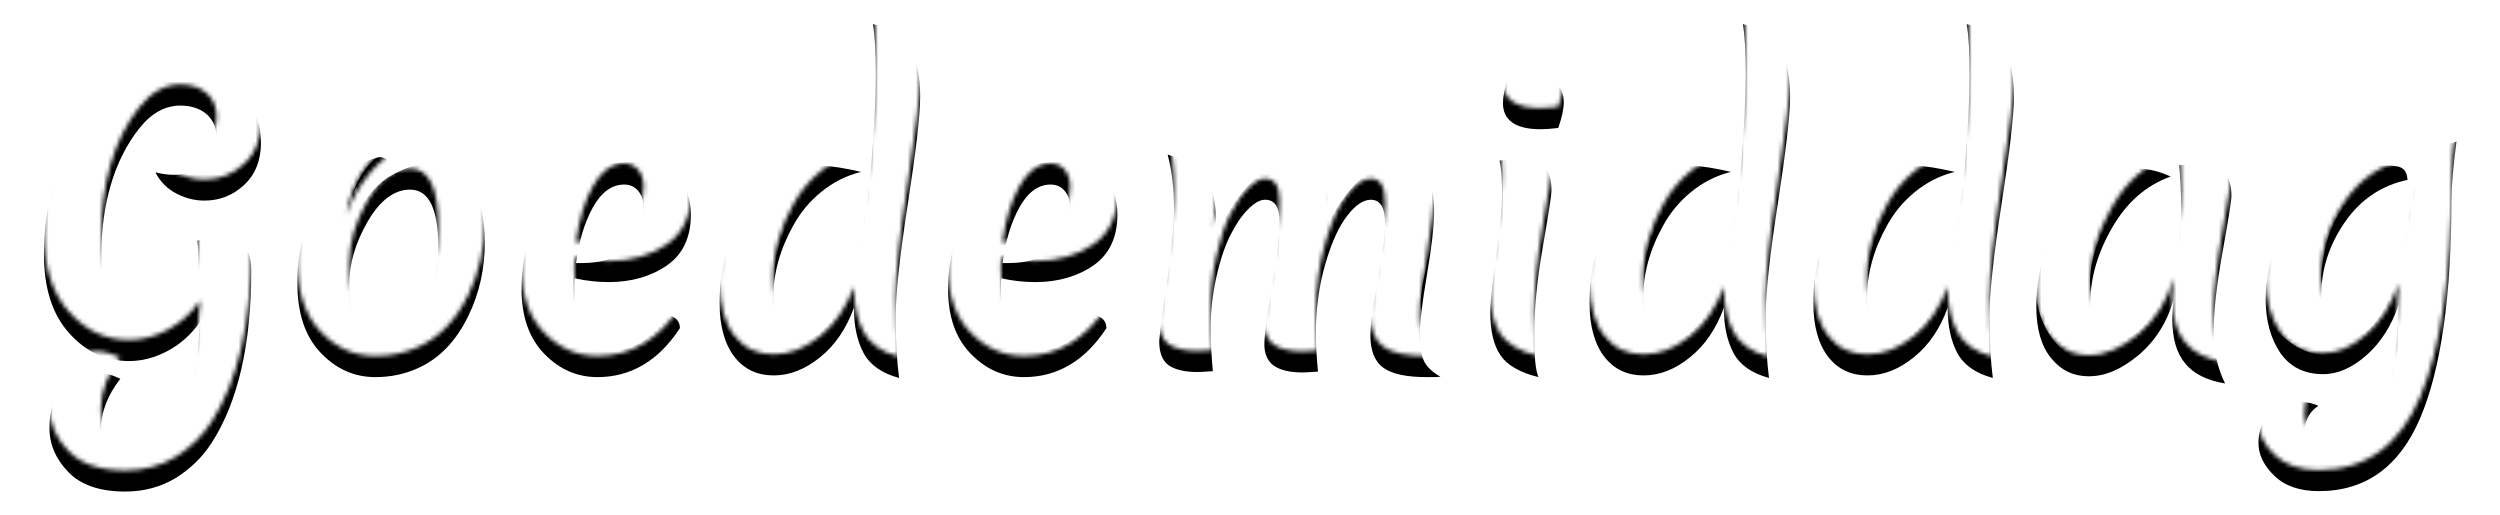 <?xml version="1.0" encoding="utf-8"?>
<!-- Generator: Adobe Illustrator 23.0.1, SVG Export Plug-In . SVG Version: 6.00 Build 0)  -->
<svg version="1.1" id="Layer_1" xmlns="http://www.w3.org/2000/svg" xmlns:xlink="http://www.w3.org/1999/xlink" x="0px" y="0px"
	 viewBox="0 0 592 122" style="enable-background:new 0 0 592 122;" xml:space="preserve">
<style type="text/css">
	.st0{filter:url(#pw-goedemiddag-static-b);}
	.st1{fill-rule:evenodd;clip-rule:evenodd;}
	.st2{filter:url(#Adobe_OpacityMaskFilter);}
	.st3{fill-rule:evenodd;clip-rule:evenodd;fill:#FFFFFF;}
	.st4{mask:url(#pw-goedemiddag-static-c_1_);fill:none;stroke:#FFFFFF;stroke-width:16;stroke-linejoin:round;}
	.st5{filter:url(#pw-goedemiddag-static-e);}
	.st6{filter:url(#Adobe_OpacityMaskFilter_1_);}
	.st7{mask:url(#pw-goedemiddag-static-f_1_);fill:none;stroke:#FFFFFF;stroke-width:12;}
	.st8{filter:url(#pw-goedemiddag-static-h);}
	.st9{filter:url(#Adobe_OpacityMaskFilter_2_);}
	.st10{mask:url(#pw-goedemiddag-static-i_1_);fill:none;stroke:#FFFFFF;stroke-width:14;}
	.st11{filter:url(#pw-goedemiddag-static-k);}
	.st12{filter:url(#Adobe_OpacityMaskFilter_3_);}
	.st13{mask:url(#pw-goedemiddag-static-l_1_);fill:none;stroke:#FFFFFF;stroke-width:14;}
	.st14{filter:url(#pw-goedemiddag-static-n);}
	.st15{filter:url(#Adobe_OpacityMaskFilter_4_);}
	.st16{mask:url(#pw-goedemiddag-static-o_1_);fill:none;stroke:#FFFFFF;stroke-width:14;}
	.st17{filter:url(#pw-goedemiddag-static-q);}
	.st18{filter:url(#Adobe_OpacityMaskFilter_5_);}
	.st19{mask:url(#pw-goedemiddag-static-r_1_);fill:none;stroke:#FFFFFF;stroke-width:14;}
	.st20{filter:url(#pw-goedemiddag-static-t);}
	.st21{filter:url(#Adobe_OpacityMaskFilter_6_);}
	.st22{mask:url(#pw-goedemiddag-static-u_1_);fill:none;stroke:#FFFFFF;stroke-width:17;}
	.st23{filter:url(#pw-goedemiddag-static-w);}
	.st24{filter:url(#Adobe_OpacityMaskFilter_7_);}
	.st25{mask:url(#pw-goedemiddag-static-x_1_);fill:none;stroke:#FFFFFF;stroke-width:14;}
	.st26{filter:url(#pw-goedemiddag-static-z);}
	.st27{filter:url(#Adobe_OpacityMaskFilter_8_);}
	.st28{mask:url(#pw-goedemiddag-static-A_1_);fill:none;stroke:#FFFFFF;stroke-width:14;}
	.st29{filter:url(#pw-goedemiddag-static-C);}
	.st30{filter:url(#Adobe_OpacityMaskFilter_9_);}
	.st31{mask:url(#pw-goedemiddag-static-D_1_);fill:none;stroke:#FFFFFF;stroke-width:13;}
	.st32{filter:url(#pw-goedemiddag-static-F);}
	.st33{filter:url(#Adobe_OpacityMaskFilter_10_);}
	.st34{mask:url(#pw-goedemiddag-static-G_1_);fill:none;stroke:#FFFFFF;stroke-width:15;}
</style>
<filter  filterUnits="objectBoundingBox" height="141.7%" id="pw-goedemiddag-static-z" width="173.7%" x="-36.9%" y="-14.9%">
	<feOffset  dy="5" in="SourceAlpha" result="shadowOffsetOuter1"></feOffset>
	<feGaussianBlur  in="shadowOffsetOuter1" result="shadowBlurOuter1" stdDeviation="5"></feGaussianBlur>
	<feColorMatrix  in="shadowBlurOuter1" values="0 0 0 0 0   0 0 0 0 0   0 0 0 0 0  0 0 0 0.5 0"></feColorMatrix>
</filter>
<filter  filterUnits="objectBoundingBox" height="141.7%" id="pw-goedemiddag-static-w" width="173.7%" x="-36.9%" y="-14.9%">
	<feOffset  dy="5" in="SourceAlpha" result="shadowOffsetOuter1"></feOffset>
	<feGaussianBlur  in="shadowOffsetOuter1" result="shadowBlurOuter1" stdDeviation="5"></feGaussianBlur>
	<feColorMatrix  in="shadowBlurOuter1" values="0 0 0 0 0   0 0 0 0 0   0 0 0 0 0  0 0 0 0.5 0"></feColorMatrix>
</filter>
<filter  filterUnits="objectBoundingBox" height="149.1%" id="pw-goedemiddag-static-t" width="301.6%" x="-100.8%" y="-17.5%">
	<feOffset  dy="5" in="SourceAlpha" result="shadowOffsetOuter1"></feOffset>
	<feGaussianBlur  in="shadowOffsetOuter1" result="shadowBlurOuter1" stdDeviation="5"></feGaussianBlur>
	<feColorMatrix  in="shadowBlurOuter1" values="0 0 0 0 0   0 0 0 0 0   0 0 0 0 0  0 0 0 0.5 0"></feColorMatrix>
</filter>
<filter  filterUnits="objectBoundingBox" height="166.4%" id="pw-goedemiddag-static-q" width="152.5%" x="-26.3%" y="-23.7%">
	<feOffset  dy="5" in="SourceAlpha" result="shadowOffsetOuter1"></feOffset>
	<feGaussianBlur  in="shadowOffsetOuter1" result="shadowBlurOuter1" stdDeviation="5"></feGaussianBlur>
	<feColorMatrix  in="shadowBlurOuter1" values="0 0 0 0 0   0 0 0 0 0   0 0 0 0 0  0 0 0 0.5 0"></feColorMatrix>
</filter>
<filter  filterUnits="objectBoundingBox" height="168.7%" id="pw-goedemiddag-static-n" width="187.1%" x="-43.6%" y="-24.6%">
	<feOffset  dy="5" in="SourceAlpha" result="shadowOffsetOuter1"></feOffset>
	<feGaussianBlur  in="shadowOffsetOuter1" result="shadowBlurOuter1" stdDeviation="5"></feGaussianBlur>
	<feColorMatrix  in="shadowBlurOuter1" values="0 0 0 0 0   0 0 0 0 0   0 0 0 0 0  0 0 0 0.5 0"></feColorMatrix>
</filter>
<filter  filterUnits="objectBoundingBox" height="141.7%" id="pw-goedemiddag-static-k" width="173.7%" x="-36.9%" y="-14.9%">
	<feOffset  dy="5" in="SourceAlpha" result="shadowOffsetOuter1"></feOffset>
	<feGaussianBlur  in="shadowOffsetOuter1" result="shadowBlurOuter1" stdDeviation="5"></feGaussianBlur>
	<feColorMatrix  in="shadowBlurOuter1" values="0 0 0 0 0   0 0 0 0 0   0 0 0 0 0  0 0 0 0.5 0"></feColorMatrix>
</filter>
<filter  filterUnits="objectBoundingBox" height="168.7%" id="pw-goedemiddag-static-h" width="187.1%" x="-43.6%" y="-24.6%">
	<feOffset  dy="5" in="SourceAlpha" result="shadowOffsetOuter1"></feOffset>
	<feGaussianBlur  in="shadowOffsetOuter1" result="shadowBlurOuter1" stdDeviation="5"></feGaussianBlur>
	<feColorMatrix  in="shadowBlurOuter1" values="0 0 0 0 0   0 0 0 0 0   0 0 0 0 0  0 0 0 0.5 0"></feColorMatrix>
</filter>
<filter  filterUnits="objectBoundingBox" height="167.2%" id="pw-goedemiddag-static-e" width="178.7%" x="-39.4%" y="-24%">
	<feOffset  dy="5" in="SourceAlpha" result="shadowOffsetOuter1"></feOffset>
	<feGaussianBlur  in="shadowOffsetOuter1" result="shadowBlurOuter1" stdDeviation="5"></feGaussianBlur>
	<feColorMatrix  in="shadowBlurOuter1" values="0 0 0 0 0   0 0 0 0 0   0 0 0 0 0  0 0 0 0.5 0"></feColorMatrix>
</filter>
<filter  filterUnits="objectBoundingBox" height="135.9%" id="pw-goedemiddag-static-b" width="168.2%" x="-34.1%" y="-12.8%">
	<feOffset  dy="5" in="SourceAlpha" result="shadowOffsetOuter1"></feOffset>
	<feGaussianBlur  in="shadowOffsetOuter1" result="shadowBlurOuter1" stdDeviation="5"></feGaussianBlur>
	<feColorMatrix  in="shadowBlurOuter1" values="0 0 0 0 0   0 0 0 0 0   0 0 0 0 0  0 0 0 0.5 0"></feColorMatrix>
</filter>
<filter  filterUnits="objectBoundingBox" height="142.3%" id="pw-goedemiddag-static-F" width="174.8%" x="-37.4%" y="-15.1%">
	<feOffset  dy="5" in="SourceAlpha" result="shadowOffsetOuter1"></feOffset>
	<feGaussianBlur  in="shadowOffsetOuter1" result="shadowBlurOuter1" stdDeviation="5"></feGaussianBlur>
	<feColorMatrix  in="shadowBlurOuter1" values="0 0 0 0 0   0 0 0 0 0   0 0 0 0 0  0 0 0 0.5 0"></feColorMatrix>
</filter>
<filter  filterUnits="objectBoundingBox" height="167.5%" id="pw-goedemiddag-static-C" width="175.8%" x="-37.9%" y="-24.1%">
	<feOffset  dy="5" in="SourceAlpha" result="shadowOffsetOuter1"></feOffset>
	<feGaussianBlur  in="shadowOffsetOuter1" result="shadowBlurOuter1" stdDeviation="5"></feGaussianBlur>
	<feColorMatrix  in="shadowBlurOuter1" values="0 0 0 0 0   0 0 0 0 0   0 0 0 0 0  0 0 0 0.5 0"></feColorMatrix>
</filter>
<g transform="translate(10)">
	<g transform="translate(0 13)">
		<g class="st0">
			<path class="st1" d="M21.1,92c9.6,0,15-11.3,16.3-33.8c-2.1,3-4.7,5.3-7.7,6.9c-3,1.6-6,2.4-9.2,2.4c-5.5,0-10.2-2.2-14.2-6.7
				S0.4,50.1,0.4,42.1c0-11,2.8-20.5,8.5-28.6c2.8-4,6.3-7.1,10.7-9.4s9.3-3.5,14.9-3.5S44.4,2.1,47.4,5s4.4,6.5,4.4,10.7
				s-1.3,7.6-4,10.1s-5.8,3.7-9.4,3.7c-2.4,0-4.6-0.6-6.7-1.7c-2.1-1.1-3.8-2.8-4.9-5c1.5,0.4,3,0.6,4.4,0.6c3.1,0,5.5-0.9,7.4-2.7
				c1.8-1.8,2.7-3.8,2.7-6s-0.7-4.1-2.2-5.5S35.4,7,32.7,7c-3.6,0-6.9,1.8-9.8,5.5s-5.2,8.2-6.7,13.4s-2.2,10.7-2.2,16.3
				s1.1,10,3.3,13.2s4.9,4.8,8,4.8s5.9-1.5,8.2-4.6C35.8,52.5,37,48.3,37,43c0-1.3-0.1-2.7-0.3-4c1.3-0.4,2.6-0.4,4-0.4
				c3.3,0,5.6,0.6,6.9,1.7c1.3,1.1,1.9,3,1.9,5.7c0,17.5-3.1,31.1-9.4,40.9c-2.2,3.4-5,6.1-8.5,8.3c-3.5,2.1-7.5,3.2-11.9,3.2
				c-6,0-10.5-1.5-13.5-4.6c-3-3.1-4.5-6.6-4.5-10.5c0-4,1.1-7.1,3.2-9.5c2.1-2.4,4.8-3.6,7.9-3.6c1.7,0,3.6,0.5,5.7,1.5
				c-3,3.8-4.6,7.9-4.6,12.1c0,2.5,0.6,4.5,1.7,6S18.6,92,21.1,92z"/>
		</g>
		<defs>
			<filter id="Adobe_OpacityMaskFilter" filterUnits="userSpaceOnUse" x="-1" y="-4.2" width="55.6" height="107.8">
				<feColorMatrix  type="matrix" values="1 0 0 0 0  0 1 0 0 0  0 0 1 0 0  0 0 0 1 0"/>
			</filter>
		</defs>
		<mask maskUnits="userSpaceOnUse" x="-1" y="-4.2" width="55.6" height="107.8" id="pw-goedemiddag-static-c_1_">
			<g class="st2">
				<path id="pw-goedemiddag-static-a_1_" class="st3" d="M21.1,92c9.6,0,15-11.3,16.3-33.8c-2.1,3-4.7,5.3-7.7,6.9
					c-3,1.6-6,2.4-9.2,2.4c-5.5,0-10.2-2.2-14.2-6.7S0.4,50.1,0.4,42.1c0-11,2.8-20.5,8.5-28.6c2.8-4,6.3-7.1,10.7-9.4
					s9.3-3.5,14.9-3.5S44.4,2.1,47.4,5s4.4,6.5,4.4,10.7s-1.3,7.6-4,10.1s-5.8,3.7-9.4,3.7c-2.4,0-4.6-0.6-6.7-1.7
					c-2.1-1.1-3.8-2.8-4.9-5c1.5,0.4,3,0.6,4.4,0.6c3.1,0,5.5-0.9,7.4-2.7c1.8-1.8,2.7-3.8,2.7-6s-0.7-4.1-2.2-5.5S35.4,7,32.7,7
					c-3.6,0-6.9,1.8-9.8,5.5s-5.2,8.2-6.7,13.4s-2.2,10.7-2.2,16.3s1.1,10,3.3,13.2s4.9,4.8,8,4.8s5.9-1.5,8.2-4.6
					C35.8,52.5,37,48.3,37,43c0-1.3-0.1-2.7-0.3-4c1.3-0.4,2.6-0.4,4-0.4c3.3,0,5.6,0.6,6.9,1.7c1.3,1.1,1.9,3,1.9,5.7
					c0,17.5-3.1,31.1-9.4,40.9c-2.2,3.4-5,6.1-8.5,8.3c-3.5,2.1-7.5,3.2-11.9,3.2c-6,0-10.5-1.5-13.5-4.6c-3-3.1-4.5-6.6-4.5-10.5
					c0-4,1.1-7.1,3.2-9.5c2.1-2.4,4.8-3.6,7.9-3.6c1.7,0,3.6,0.5,5.7,1.5c-3,3.8-4.6,7.9-4.6,12.1c0,2.5,0.6,4.5,1.7,6
					S18.6,92,21.1,92z"/>
			</g>
		</mask>
		<path class="st4" d="M26.4,22.8c18.9,10,32.7-24.6,2.9-18.2s-28.8,63.8-2,58.9c7.4-2.9,12.7-9.8,15.9-20.5
			c3.4,35.8-10.2,51.5-21.5,52.7S0,78.6,19.8,71.6"/>
	</g>
	<g transform="translate(60 32)">
		<g class="st5">
			<path class="st1" d="M41.2,6.7c2.4,3.4,3.6,7.9,3.6,13.6c0,6.4-1.3,12.2-3.9,17.5c-2.9,6-6.9,10.2-12.2,12.5c-3,1.3-6.2,2-9.8,2
				c-5,0-9.3-1.9-13-5.8s-5.5-9.4-5.5-16.7s1.8-13.6,5.3-19.2s8.3-9,14.1-10.4c0.6,0,1.2,0.2,1.8,0.6c0.5,0.4,0.8,0.8,0.8,1.2
				c-5.8,4-9.3,9.6-10.4,16.8c1.2-3.2,2.7-6,4.4-8.3S20,6.2,21.9,5c3.6-2.2,7.1-3.4,10.6-3.4S38.8,3.3,41.2,6.7z M27.1,7.9
				c-3.7,0-7.1,2.5-10,7.5s-4.4,10-4.4,15c0,10.4,2.7,15.7,8.1,15.7c3.8,0,7-2.5,9.4-7.5s3.6-10.6,3.6-16.9
				C33.8,12.5,31.6,7.9,27.1,7.9z"/>
		</g>
		<defs>
			<filter id="Adobe_OpacityMaskFilter_1_" filterUnits="userSpaceOnUse" x="-0.8" y="-8.4" width="46" height="64.5">
				<feColorMatrix  type="matrix" values="1 0 0 0 0  0 1 0 0 0  0 0 1 0 0  0 0 0 1 0"/>
			</filter>
		</defs>
		<mask maskUnits="userSpaceOnUse" x="-0.8" y="-8.4" width="46" height="64.5" id="pw-goedemiddag-static-f_1_">
			<g class="st6">
				<path id="pw-goedemiddag-static-d_1_" class="st3" d="M41.2,6.7c2.4,3.4,3.6,7.9,3.6,13.6c0,6.4-1.3,12.2-3.9,17.5
					c-2.9,6-6.9,10.2-12.2,12.5c-3,1.3-6.2,2-9.8,2c-5,0-9.3-1.9-13-5.8s-5.5-9.4-5.5-16.7s1.8-13.6,5.3-19.2s8.3-9,14.1-10.4
					c0.6,0,1.2,0.2,1.8,0.6c0.5,0.4,0.8,0.8,0.8,1.2c-5.8,4-9.3,9.6-10.4,16.8c1.2-3.2,2.7-6,4.4-8.3S20,6.2,21.9,5
					c3.6-2.2,7.1-3.4,10.6-3.4S38.8,3.3,41.2,6.7z M27.1,7.9c-3.7,0-7.1,2.5-10,7.5s-4.4,10-4.4,15c0,10.4,2.7,15.7,8.1,15.7
					c3.8,0,7-2.5,9.4-7.5s3.6-10.6,3.6-16.9C33.8,12.5,31.6,7.9,27.1,7.9z"/>
			</g>
		</mask>
		<path class="st7" d="M24.2-2.4c-14.5,0-21.8,21.7-18,38.7s14.3,14.2,20.7,12.5c6.4-1.8,12.3-11.6,12.3-28.8S20.6-4.6,10.8,40.1"/>
	</g>
	<g transform="translate(113 33)">
		<g class="st8">
			<path class="st1" d="M21.2,28.8c-2.8,0-5.4-0.3-8.1-0.9C13,28.5,13,29.4,13,30.6c0,4.8,0.9,8.3,2.7,10.8s3.9,3.6,6.4,3.6
				s4.8-0.7,7.1-2.2c2.2-1.5,4.2-3.6,5.8-6.2C37,37,38,38,38,39.7c-5,7.7-11.6,11.6-19.5,11.6c-4.8,0-9-1.8-12.6-5.5
				s-5.4-8.8-5.4-15.4c0-4.9,0.9-9.6,2.8-14.1S8.2,8,12.3,5S21,0.4,26,0.4s8.7,1.1,11.1,3.4c2.4,2.3,3.5,5.3,3.5,9
				c0,5.4-1.9,9.4-5.6,12S26.6,28.8,21.2,28.8z M24.8,5.7c-2.9,0-5.4,1.8-7.4,5.4s-3.3,8-4,13.2h1.3c5,0,8.7-1.3,11.1-3.9
				s3.6-5.7,3.6-9.3c0-1.5-0.4-2.8-1.2-3.8S26.3,5.7,24.8,5.7z"/>
		</g>
		<defs>
			<filter id="Adobe_OpacityMaskFilter_2_" filterUnits="userSpaceOnUse" x="0.1" y="-4.3" width="44.6" height="59.1">
				<feColorMatrix  type="matrix" values="1 0 0 0 0  0 1 0 0 0  0 0 1 0 0  0 0 0 1 0"/>
			</filter>
		</defs>
		<mask maskUnits="userSpaceOnUse" x="0.1" y="-4.3" width="44.6" height="59.1" id="pw-goedemiddag-static-i_1_">
			<g class="st9">
				<path id="pw-goedemiddag-static-g_1_" class="st3" d="M21.2,28.8c-2.8,0-5.4-0.3-8.1-0.9C13,28.5,13,29.4,13,30.6
					c0,4.8,0.9,8.3,2.7,10.8s3.9,3.6,6.4,3.6s4.8-0.7,7.1-2.2c2.2-1.5,4.2-3.6,5.8-6.2C37,37,38,38,38,39.7
					c-5,7.7-11.6,11.6-19.5,11.6c-4.8,0-9-1.8-12.6-5.5s-5.4-8.8-5.4-15.4c0-4.9,0.9-9.6,2.8-14.1S8.2,8,12.3,5S21,0.4,26,0.4
					s8.7,1.1,11.1,3.4c2.4,2.3,3.5,5.3,3.5,9c0,5.4-1.9,9.4-5.6,12S26.6,28.8,21.2,28.8z M24.8,5.7c-2.9,0-5.4,1.8-7.4,5.4
					s-3.3,8-4,13.2h1.3c5,0,8.7-1.3,11.1-3.9s3.6-5.7,3.6-9.3c0-1.5-0.4-2.8-1.2-3.8S26.3,5.7,24.8,5.7z"/>
			</g>
		</mask>
		<path class="st10" d="M13.6,26.1c33.9-2.5,22-25.9,10-23.2S7.1,18.2,7.1,26.1s-1,18.2,8.7,21.1s21.8-6,21.8-11.6"/>
	</g>
	<g transform="translate(160)">
		<g class="st11">
			<path class="st1" d="M13.1,65.6c0,6.8,2.1,10.2,6.2,10.2c2.2,0,4.3-1.2,6.4-3.5s3.7-5.5,5-9.5c1.3-4,2.4-8.2,3.4-12.7
				c0.9-4.5,1.6-9.3,2.1-14.3c0.8-9.7,1.2-17.4,1.2-22.8s-0.2-9.6-0.7-12.3c4.1,0.9,7,2.9,8.7,5.8c1.7,3,2.5,6.7,2.5,11.3
				s-1,13-2.9,25.3c-1.9,12.3-2.9,21.3-2.9,27c0,5.7,0.3,10.5,0.8,14.4c-4.1-1.1-6.9-3.1-8.4-5.9c-1.5-2.8-2.3-6.4-2.3-10.7
				c-1.8,4.9-4.4,8.8-8,11.7c-3.6,2.9-7.2,4.3-11,4.3S6.3,82.5,4,79.6s-3.6-7.2-3.6-12.8c0-8.9,2.4-16.5,7.3-22.9s10.6-9.6,17.3-9.6
				c1.9,0,4.9,0.5,8.9,1.4c-3.6,0.9-6.7,2.5-9.5,4.8s-4.9,4.9-6.5,7.8C14.7,54,13.1,59.8,13.1,65.6z"/>
		</g>
		<defs>
			<filter id="Adobe_OpacityMaskFilter_3_" filterUnits="userSpaceOnUse" x="-0.6" y="-23.3" width="51" height="113.3">
				<feColorMatrix  type="matrix" values="1 0 0 0 0  0 1 0 0 0  0 0 1 0 0  0 0 0 1 0"/>
			</filter>
		</defs>
		<mask maskUnits="userSpaceOnUse" x="-0.6" y="-23.3" width="51" height="113.3" id="pw-goedemiddag-static-l_1_">
			<g class="st12">
				<path id="pw-goedemiddag-static-j_1_" class="st3" d="M13.1,65.6c0,6.8,2.1,10.2,6.2,10.2c2.2,0,4.3-1.2,6.4-3.5s3.7-5.5,5-9.5
					c1.3-4,2.4-8.2,3.4-12.7c0.9-4.5,1.6-9.3,2.1-14.3c0.8-9.7,1.2-17.4,1.2-22.8s-0.2-9.6-0.7-12.3c4.1,0.9,7,2.9,8.7,5.8
					c1.7,3,2.5,6.7,2.5,11.3s-1,13-2.9,25.3c-1.9,12.3-2.9,21.3-2.9,27c0,5.7,0.3,10.5,0.8,14.4c-4.1-1.1-6.9-3.1-8.4-5.9
					c-1.5-2.8-2.3-6.4-2.3-10.7c-1.8,4.9-4.4,8.8-8,11.7c-3.6,2.9-7.2,4.3-11,4.3S6.3,82.5,4,79.6s-3.6-7.2-3.6-12.8
					c0-8.9,2.4-16.5,7.3-22.9s10.6-9.6,17.3-9.6c1.9,0,4.9,0.5,8.9,1.4c-3.6,0.9-6.7,2.5-9.5,4.8s-4.9,4.9-6.5,7.8
					C14.7,54,13.1,59.8,13.1,65.6z"/>
			</g>
		</mask>
		<path class="st13" d="M33.6,35.9C9.9,32.4,0.7,67.5,9.9,76.6s34.2-4.7,27.8-76.9c16.9,21.7-10.4,65.6,4.2,86.3"/>
	</g>
	<g transform="translate(214 33)">
		<g class="st14">
			<path class="st1" d="M21.2,28.8c-2.8,0-5.4-0.3-8.1-0.9C13,28.5,13,29.4,13,30.6c0,4.8,0.9,8.3,2.7,10.8s3.9,3.6,6.4,3.6
				s4.8-0.7,7.1-2.2c2.2-1.5,4.2-3.6,5.8-6.2C37,37,38,38,38,39.7c-5,7.7-11.6,11.6-19.5,11.6c-4.8,0-9-1.8-12.6-5.5
				s-5.4-8.8-5.4-15.4c0-4.9,0.9-9.6,2.8-14.1S8.2,8,12.3,5S21,0.4,26,0.4s8.7,1.1,11.1,3.4c2.4,2.3,3.5,5.3,3.5,9
				c0,5.4-1.9,9.4-5.6,12S26.6,28.8,21.2,28.8z M24.8,5.7c-2.9,0-5.4,1.8-7.4,5.4s-3.3,8-4,13.2h1.3c5,0,8.7-1.3,11.1-3.9
				s3.6-5.7,3.6-9.3c0-1.5-0.4-2.8-1.2-3.8S26.3,5.7,24.8,5.7z"/>
		</g>
		<defs>
			<filter id="Adobe_OpacityMaskFilter_4_" filterUnits="userSpaceOnUse" x="0.1" y="-4.3" width="44.6" height="59.1">
				<feColorMatrix  type="matrix" values="1 0 0 0 0  0 1 0 0 0  0 0 1 0 0  0 0 0 1 0"/>
			</filter>
		</defs>
		<mask maskUnits="userSpaceOnUse" x="0.1" y="-4.3" width="44.6" height="59.1" id="pw-goedemiddag-static-o_1_">
			<g class="st15">
				<path id="pw-goedemiddag-static-m_1_" class="st3" d="M21.2,28.8c-2.8,0-5.4-0.3-8.1-0.9C13,28.5,13,29.4,13,30.6
					c0,4.8,0.9,8.3,2.7,10.8s3.9,3.6,6.4,3.6s4.8-0.7,7.1-2.2c2.2-1.5,4.2-3.6,5.8-6.2C37,37,38,38,38,39.7
					c-5,7.7-11.6,11.6-19.5,11.6c-4.8,0-9-1.8-12.6-5.5s-5.4-8.8-5.4-15.4c0-4.9,0.9-9.6,2.8-14.1S8.2,8,12.3,5S21,0.4,26,0.4
					s8.7,1.1,11.1,3.4c2.4,2.3,3.5,5.3,3.5,9c0,5.4-1.9,9.4-5.6,12S26.6,28.8,21.2,28.8z M24.8,5.7c-2.9,0-5.4,1.8-7.4,5.4
					s-3.3,8-4,13.2h1.3c5,0,8.7-1.3,11.1-3.9s3.6-5.7,3.6-9.3c0-1.5-0.4-2.8-1.2-3.8S26.3,5.7,24.8,5.7z"/>
			</g>
		</mask>
		<path class="st16" d="M13.6,26.1c33.9-2.5,22-25.9,10-23.2S7.1,18.2,7.1,26.1s-1,18.2,8.7,21.1s21.8-6,21.8-11.6"/>
	</g>
	<g transform="translate(264 31)">
		<g class="st17">
			<path class="st1" d="M37.6,42.9c0,2.9,0.2,5.9,0.5,9.1c-1.8,0.1-3,0.2-3.6,0.2c-3.2,0-5.5-0.6-7-1.7c-1.4-1.1-2.1-2.8-2.1-4.9
				s0.6-6.7,1.8-13.5c1.2-6.8,1.8-12,1.8-15.5s-1.1-5.3-3.4-5.3c-1.3,0-2.6,0.8-4.1,2.3c-1.5,1.5-2.9,3.6-4.2,6.2s-2.4,5.9-3.3,10
				s-1.3,8-1.3,11.7s0.2,7.2,0.5,10.4c-1.8,0.1-3,0.2-3.6,0.2c-3.2,0-5.5-0.6-7-1.7c-1.4-1.1-2.1-3-2.1-5.6C0.5,44.2,1,40,2.2,32
				S4,17.9,4,13.3S3.5,4.4,2.5,0.6c4.2,1.3,7.2,3.2,8.9,5.7s2.5,5.5,2.5,9.1c0,1.8-0.2,4.2-0.6,7c1.9-5.7,4.7-10.5,8.1-14.3
				s6.8-5.7,10.1-5.7s5.6,1.2,7.1,3.6c1.5,2.4,2.2,5.9,2.2,10.4c2.2-4.2,4.7-7.6,7.5-10.1c2.8-2.6,5.4-3.9,7.7-3.9
				c3.5,0,6,1,7.4,3.1c1.5,2.1,2.2,4.9,2.2,8.5s-0.6,8.6-1.7,15.1c-1.1,6.5-1.7,11.2-1.7,14.1s0.4,5.1,1.1,6.5
				c0.7,1.3,2,2.5,3.8,3.5c-0.7,0.1-1.8,0.1-3.2,0.1c-4.8,0-8.2-0.7-10.3-2.2s-3.1-4.1-3.1-7.8c0-2.1,0.6-6.3,1.7-12.4S54,20,54,17
				c0-3.8-1.1-5.7-3.4-5.7c-1.7,0-3.6,1.2-5.5,3.7c-2,2.5-3.7,6.2-5.2,11.3S37.6,36.9,37.6,42.9z"/>
		</g>
		<defs>
			<filter id="Adobe_OpacityMaskFilter_5_" filterUnits="userSpaceOnUse" x="-1.5" y="-6.4" width="70.4" height="67.1">
				<feColorMatrix  type="matrix" values="1 0 0 0 0  0 1 0 0 0  0 0 1 0 0  0 0 0 1 0"/>
			</filter>
		</defs>
		<mask maskUnits="userSpaceOnUse" x="-1.5" y="-6.4" width="70.4" height="67.1" id="pw-goedemiddag-static-r_1_">
			<g class="st18">
				<path id="pw-goedemiddag-static-p_1_" class="st3" d="M37.6,42.9c0,2.9,0.2,5.9,0.5,9.1c-1.8,0.1-3,0.2-3.6,0.2
					c-3.2,0-5.5-0.6-7-1.7c-1.4-1.1-2.1-2.8-2.1-4.9s0.6-6.7,1.8-13.5c1.2-6.8,1.8-12,1.8-15.5s-1.1-5.3-3.4-5.3
					c-1.3,0-2.6,0.8-4.1,2.3c-1.5,1.5-2.9,3.6-4.2,6.2s-2.4,5.9-3.3,10s-1.3,8-1.3,11.7s0.2,7.2,0.5,10.4c-1.8,0.1-3,0.2-3.6,0.2
					c-3.2,0-5.5-0.6-7-1.7c-1.4-1.1-2.1-3-2.1-5.6C0.5,44.2,1,40,2.2,32S4,17.9,4,13.3S3.5,4.4,2.5,0.6c4.2,1.3,7.2,3.2,8.9,5.7
					s2.5,5.5,2.5,9.1c0,1.8-0.2,4.2-0.6,7c1.9-5.7,4.7-10.5,8.1-14.3s6.8-5.7,10.1-5.7s5.6,1.2,7.1,3.6c1.5,2.4,2.2,5.9,2.2,10.4
					c2.2-4.2,4.7-7.6,7.5-10.1c2.8-2.6,5.4-3.9,7.7-3.9c3.5,0,6,1,7.4,3.1c1.5,2.1,2.2,4.9,2.2,8.5s-0.6,8.6-1.7,15.1
					c-1.1,6.5-1.7,11.2-1.7,14.1s0.4,5.1,1.1,6.5c0.7,1.3,2,2.5,3.8,3.5c-0.7,0.1-1.8,0.1-3.2,0.1c-4.8,0-8.2-0.7-10.3-2.2
					s-3.1-4.1-3.1-7.8c0-2.1,0.6-6.3,1.7-12.4S54,20,54,17c0-3.8-1.1-5.7-3.4-5.7c-1.7,0-3.6,1.2-5.5,3.7c-2,2.5-3.7,6.2-5.2,11.3
					S37.6,36.9,37.6,42.9z"/>
			</g>
		</mask>
		<path class="st19" d="M2.3,0c15.2,6.6-1,44,4.3,48.3c0.3,1.5,3.6,1.8,3.8,0.8C16.1,17.6,25,8.6,32.5,7.6s-7,41.8,0,41.8h2
			C38.8,15.7,46.6,7.6,55.7,7.6c11.2-0.8-2.4,25.7,0,36.4c1.6,7.1,5.7,10.3,12.3,9.5"/>
	</g>
	<g transform="translate(342 12)">
		<g class="st20">
			<path class="st1" d="M0.9,56.9c0-2.4,0.5-6.8,1.4-13.1s1.4-11.2,1.4-14.7S3.5,22.9,3.1,21c1.3-0.1,2.4-0.2,3.5-0.2
				c3.3,0,5.6,0.6,6.9,1.7s1.9,3,1.9,5.7c0,0.9-0.7,5.4-2.1,13.5S11.3,56.7,11.3,62s0.3,8.7,1,10.3c-4.5-1.1-7.5-2.9-9-5.2
				C1.7,64.8,0.9,61.4,0.9,56.9z M12.8,13.6c-5.9,0-8.9-2.1-8.9-6.2c0-1.5,0.4-3.5,1.3-6.1C6.8,1.1,8.2,1,9.4,1
				c5.9,0,8.9,2.1,8.9,6.2c0,1.5-0.4,3.5-1.3,6.1C15.4,13.5,14,13.6,12.8,13.6z"/>
		</g>
		<defs>
			<filter id="Adobe_OpacityMaskFilter_6_" filterUnits="userSpaceOnUse" x="-1.5" y="-3.3" width="22" height="78.3">
				<feColorMatrix  type="matrix" values="1 0 0 0 0  0 1 0 0 0  0 0 1 0 0  0 0 0 1 0"/>
			</filter>
		</defs>
		<mask maskUnits="userSpaceOnUse" x="-1.5" y="-3.3" width="22" height="78.3" id="pw-goedemiddag-static-u_1_">
			<g class="st21">
				<path id="pw-goedemiddag-static-s_1_" class="st3" d="M0.9,56.9c0-2.4,0.5-6.8,1.4-13.1s1.4-11.2,1.4-14.7S3.5,22.9,3.1,21
					c1.3-0.1,2.4-0.2,3.5-0.2c3.3,0,5.6,0.6,6.9,1.7s1.9,3,1.9,5.7c0,0.9-0.7,5.4-2.1,13.5S11.3,56.7,11.3,62s0.3,8.7,1,10.3
					c-4.5-1.1-7.5-2.9-9-5.2C1.7,64.8,0.9,61.4,0.9,56.9z M12.8,13.6c-5.9,0-8.9-2.1-8.9-6.2c0-1.5,0.4-3.5,1.3-6.1
					C6.8,1.1,8.2,1,9.4,1c5.9,0,8.9,2.1,8.9,6.2c0,1.5-0.4,3.5-1.3,6.1C15.4,13.5,14,13.6,12.8,13.6z"/>
			</g>
		</mask>
		<path class="st22" d="M12-2.7L7,74.5"/>
	</g>
	<g transform="translate(366)">
		<g class="st23">
			<path class="st1" d="M13.1,65.6c0,6.8,2.1,10.2,6.2,10.2c2.2,0,4.3-1.2,6.4-3.5s3.7-5.5,5-9.5c1.3-4,2.4-8.2,3.4-12.7
				c0.9-4.5,1.6-9.3,2.1-14.3c0.8-9.7,1.2-17.4,1.2-22.8s-0.2-9.6-0.7-12.3c4.1,0.9,7,2.9,8.7,5.8c1.7,3,2.5,6.7,2.5,11.3
				s-1,13-2.9,25.3c-1.9,12.3-2.9,21.3-2.9,27c0,5.7,0.3,10.5,0.8,14.4c-4.1-1.1-6.9-3.1-8.4-5.9c-1.5-2.8-2.3-6.4-2.3-10.7
				c-1.8,4.9-4.4,8.8-8,11.7c-3.6,2.9-7.2,4.3-11,4.3S6.3,82.5,4,79.6s-3.6-7.2-3.6-12.8c0-8.9,2.4-16.5,7.3-22.9s10.6-9.6,17.3-9.6
				c1.9,0,4.9,0.5,8.9,1.4c-3.6,0.9-6.7,2.5-9.5,4.8s-4.9,4.9-6.5,7.8C14.7,54,13.1,59.8,13.1,65.6z"/>
		</g>
		<defs>
			<filter id="Adobe_OpacityMaskFilter_7_" filterUnits="userSpaceOnUse" x="-0.6" y="-23.3" width="51" height="113.3">
				<feColorMatrix  type="matrix" values="1 0 0 0 0  0 1 0 0 0  0 0 1 0 0  0 0 0 1 0"/>
			</filter>
		</defs>
		<mask maskUnits="userSpaceOnUse" x="-0.6" y="-23.3" width="51" height="113.3" id="pw-goedemiddag-static-x_1_">
			<g class="st24">
				<path id="pw-goedemiddag-static-v_1_" class="st3" d="M13.1,65.6c0,6.8,2.1,10.2,6.2,10.2c2.2,0,4.3-1.2,6.4-3.5s3.7-5.5,5-9.5
					c1.3-4,2.4-8.2,3.4-12.7c0.9-4.5,1.6-9.3,2.1-14.3c0.8-9.7,1.2-17.4,1.2-22.8s-0.2-9.6-0.7-12.3c4.1,0.9,7,2.9,8.7,5.8
					c1.7,3,2.5,6.7,2.5,11.3s-1,13-2.9,25.3c-1.9,12.3-2.9,21.3-2.9,27c0,5.7,0.3,10.5,0.8,14.4c-4.1-1.1-6.9-3.1-8.4-5.9
					c-1.5-2.8-2.3-6.4-2.3-10.7c-1.8,4.9-4.4,8.8-8,11.7c-3.6,2.9-7.2,4.3-11,4.3S6.3,82.5,4,79.6s-3.6-7.2-3.6-12.8
					c0-8.9,2.4-16.5,7.3-22.9s10.6-9.6,17.3-9.6c1.9,0,4.9,0.5,8.9,1.4c-3.6,0.9-6.7,2.5-9.5,4.8s-4.9,4.9-6.5,7.8
					C14.7,54,13.1,59.8,13.1,65.6z"/>
			</g>
		</mask>
		<path class="st25" d="M33.6,35.9C9.9,32.4,0.7,67.5,9.9,76.6s34.2-4.7,27.8-76.9c16.9,21.7-10.4,65.6,4.2,86.3"/>
	</g>
	<g transform="translate(419)">
		<g class="st26">
			<path class="st1" d="M13.1,65.6c0,6.8,2.1,10.2,6.2,10.2c2.2,0,4.3-1.2,6.4-3.5s3.7-5.5,5-9.5c1.3-4,2.4-8.2,3.4-12.7
				c0.9-4.5,1.6-9.3,2.1-14.3c0.8-9.7,1.2-17.4,1.2-22.8s-0.2-9.6-0.7-12.3c4.1,0.9,7,2.9,8.7,5.8c1.7,3,2.5,6.7,2.5,11.3
				s-1,13-2.9,25.3c-1.9,12.3-2.9,21.3-2.9,27c0,5.7,0.3,10.5,0.8,14.4c-4.1-1.1-6.9-3.1-8.4-5.9c-1.5-2.8-2.3-6.4-2.3-10.7
				c-1.8,4.9-4.4,8.8-8,11.7c-3.6,2.9-7.2,4.3-11,4.3S6.3,82.5,4,79.6s-3.6-7.2-3.6-12.8c0-8.9,2.4-16.5,7.3-22.9s10.6-9.6,17.3-9.6
				c1.9,0,4.9,0.5,8.9,1.4c-3.6,0.9-6.7,2.5-9.5,4.8s-4.9,4.9-6.5,7.8C14.7,54,13.1,59.8,13.1,65.6z"/>
		</g>
		<defs>
			<filter id="Adobe_OpacityMaskFilter_8_" filterUnits="userSpaceOnUse" x="-0.6" y="-23.3" width="51" height="113.3">
				<feColorMatrix  type="matrix" values="1 0 0 0 0  0 1 0 0 0  0 0 1 0 0  0 0 0 1 0"/>
			</filter>
		</defs>
		<mask maskUnits="userSpaceOnUse" x="-0.6" y="-23.3" width="51" height="113.3" id="pw-goedemiddag-static-A_1_">
			<g class="st27">
				<path id="pw-goedemiddag-static-y_1_" class="st3" d="M13.1,65.6c0,6.8,2.1,10.2,6.2,10.2c2.2,0,4.3-1.2,6.4-3.5s3.7-5.5,5-9.5
					c1.3-4,2.4-8.2,3.4-12.7c0.9-4.5,1.6-9.3,2.1-14.3c0.8-9.7,1.2-17.4,1.2-22.8s-0.2-9.6-0.7-12.3c4.1,0.9,7,2.9,8.7,5.8
					c1.7,3,2.5,6.7,2.5,11.3s-1,13-2.9,25.3c-1.9,12.3-2.9,21.3-2.9,27c0,5.7,0.3,10.5,0.8,14.4c-4.1-1.1-6.9-3.1-8.4-5.9
					c-1.5-2.8-2.3-6.4-2.3-10.7c-1.8,4.9-4.4,8.8-8,11.7c-3.6,2.9-7.2,4.3-11,4.3S6.3,82.5,4,79.6s-3.6-7.2-3.6-12.8
					c0-8.9,2.4-16.5,7.3-22.9s10.6-9.6,17.3-9.6c1.9,0,4.9,0.5,8.9,1.4c-3.6,0.9-6.7,2.5-9.5,4.8s-4.9,4.9-6.5,7.8
					C14.7,54,13.1,59.8,13.1,65.6z"/>
			</g>
		</mask>
		<path class="st28" d="M33.6,35.9C9.9,32.4,0.7,67.5,9.9,76.6s34.2-4.7,27.8-76.9c16.9,21.7-10.4,65.6,4.2,86.3"/>
	</g>
	<g transform="translate(472 33)">
		<g class="st29">
			<path class="st1" d="M13,33.7c0,2.7,0.5,4.9,1.5,6.6s2.4,2.5,4.3,2.5c2.7,0,5.3-1.6,7.7-4.7s4.4-7.2,5.8-12.1
				c1.5-4.9,2.2-9.6,2.2-14.1s-0.2-8-0.5-10.8C35.7,1,36.9,1,37.6,1c2.9,0,5.1,0.5,6.6,1.6s2.2,3,2.2,5.8c0,1.1-0.7,5.5-2.1,13.3
				s-2.1,14-2.1,18.7s0.9,8.8,2.7,12.4c-4.3-0.7-7.5-2.3-9.5-4.8c-2-2.4-3-5.9-3-10.5c0-0.8,0.1-2.4,0.3-4.6
				c-1.5,5.4-4.3,9.8-8.3,13.2c-4,3.3-7.8,5-11.7,5S6,49.6,3.7,46.8c-2.3-2.8-3.5-6.9-3.5-12.1S1.2,24.4,3,19.5S7.7,10.5,11.4,7
				s7.9-5.1,12.5-5.1c2.6,0,5.3,0.6,8.1,1.9C26.2,5.9,21.6,9.9,18.1,16S13,28,13,33.7z"/>
		</g>
		<defs>
			<filter id="Adobe_OpacityMaskFilter_9_" filterUnits="userSpaceOnUse" x="-0.1" y="-2.9" width="46.8" height="63.3">
				<feColorMatrix  type="matrix" values="1 0 0 0 0  0 1 0 0 0  0 0 1 0 0  0 0 0 1 0"/>
			</filter>
		</defs>
		<mask maskUnits="userSpaceOnUse" x="-0.1" y="-2.9" width="46.8" height="63.3" id="pw-goedemiddag-static-D_1_">
			<g class="st30">
				<path id="pw-goedemiddag-static-B_1_" class="st3" d="M13,33.7c0,2.7,0.5,4.9,1.5,6.6s2.4,2.5,4.3,2.5c2.7,0,5.3-1.6,7.7-4.7
					s4.4-7.2,5.8-12.1c1.5-4.9,2.2-9.6,2.2-14.1s-0.2-8-0.5-10.8C35.7,1,36.9,1,37.6,1c2.9,0,5.1,0.5,6.6,1.6s2.2,3,2.2,5.8
					c0,1.1-0.7,5.5-2.1,13.3s-2.1,14-2.1,18.7s0.9,8.8,2.7,12.4c-4.3-0.7-7.5-2.3-9.5-4.8c-2-2.4-3-5.9-3-10.5
					c0-0.8,0.1-2.4,0.3-4.6c-1.5,5.4-4.3,9.8-8.3,13.2c-4,3.3-7.8,5-11.7,5S6,49.6,3.7,46.8c-2.3-2.8-3.5-6.9-3.5-12.1
					S1.2,24.4,3,19.5S7.7,10.5,11.4,7s7.9-5.1,12.5-5.1c2.6,0,5.3,0.6,8.1,1.9C26.2,5.9,21.6,9.9,18.1,16S13,28,13,33.7z"/>
			</g>
		</mask>
		<path class="st31" d="M32.1,3.7C12.8,1.1-1.2,35.3,11,45.2S39.4,23,39.4,3.7c5.8,0-10.1,46.4,5.8,50.3"/>
	</g>
	<g transform="translate(524 28)">
		<g class="st32">
			<path class="st1" d="M31.2,6.2c1.1,0,1.9,0.1,2.5,0.2c1.5,0.3,2.3,1.3,2.4,3.2c-6.2,1.3-11.2,4.7-14.9,10.1s-5.5,11.1-5.5,17
				c0,6.9,2.1,10.3,6.3,10.3c2.5,0,4.8-1.4,6.8-4.1c3.6-5,6-12.8,7.5-23.4c1.1-8.4,3.1-13.8,6.1-16.2c1.4-1.2,3.2-2.1,5.3-2.8
				c-0.8,6.1-1.2,10.7-1.2,13.8c0,22.9-2.5,40.2-7.4,51.7s-12.9,17.3-24,17.3c-4.5,0-8-1.2-10.5-3.6c-2.5-2.4-3.8-5-3.8-7.8
				s0.9-5.2,2.7-7s4.3-2.7,7.5-2.7c1.3,0,2.7,0.3,4,0.9c-2.2,1.4-3.3,3.6-3.3,6.6c0,2,0.6,3.7,1.8,5.2c1.2,1.5,2.7,2.2,4.4,2.2
				c1.7,0,3.3-0.4,4.6-1.1c1.3-0.7,2.7-2,4-3.8c1.4-1.8,2.6-4.1,3.6-6.9c2.4-6.4,3.6-15,3.9-26.1c-1.7,4.9-4.2,8.9-7.6,11.9
				c-3.4,3-6.8,4.5-10.3,4.5c-4.4,0-7.8-1.7-10.1-5c-2.3-3.4-3.5-7.6-3.5-12.9C2.6,31.6,4.1,26,7,20.8c3.3-6,7.8-10.2,13.6-12.6
				C23.8,6.9,27.4,6.2,31.2,6.2z"/>
		</g>
		<defs>
			<filter id="Adobe_OpacityMaskFilter_10_" filterUnits="userSpaceOnUse" x="-0.6" y="-2.6" width="57.8" height="90.7">
				<feColorMatrix  type="matrix" values="1 0 0 0 0  0 1 0 0 0  0 0 1 0 0  0 0 0 1 0"/>
			</filter>
		</defs>
		<mask maskUnits="userSpaceOnUse" x="-0.6" y="-2.6" width="57.8" height="90.7" id="pw-goedemiddag-static-G_1_">
			<g class="st33">
				<path id="pw-goedemiddag-static-E_1_" class="st3" d="M31.2,6.2c1.1,0,1.9,0.1,2.5,0.2c1.5,0.3,2.3,1.3,2.4,3.2
					c-6.2,1.3-11.2,4.7-14.9,10.1s-5.5,11.1-5.5,17c0,6.9,2.1,10.3,6.3,10.3c2.5,0,4.8-1.4,6.8-4.1c3.6-5,6-12.8,7.5-23.4
					c1.1-8.4,3.1-13.8,6.1-16.2c1.4-1.2,3.2-2.1,5.3-2.8c-0.8,6.1-1.2,10.7-1.2,13.8c0,22.9-2.5,40.2-7.4,51.7s-12.9,17.3-24,17.3
					c-4.5,0-8-1.2-10.5-3.6c-2.5-2.4-3.8-5-3.8-7.8s0.9-5.2,2.7-7s4.3-2.7,7.5-2.7c1.3,0,2.7,0.3,4,0.9c-2.2,1.4-3.3,3.6-3.3,6.6
					c0,2,0.6,3.7,1.8,5.2c1.2,1.5,2.7,2.2,4.4,2.2c1.7,0,3.3-0.4,4.6-1.1c1.3-0.7,2.7-2,4-3.8c1.4-1.8,2.6-4.1,3.6-6.9
					c2.4-6.4,3.6-15,3.9-26.1c-1.7,4.9-4.2,8.9-7.6,11.9c-3.4,3-6.8,4.5-10.3,4.5c-4.4,0-7.8-1.7-10.1-5c-2.3-3.4-3.5-7.6-3.5-12.9
					C2.6,31.6,4.1,26,7,20.8c3.3-6,7.8-10.2,13.6-12.6C23.8,6.9,27.4,6.2,31.2,6.2z"/>
			</g>
		</mask>
		<path class="st34" d="M36.2,9.6c-13.5-5.3-24.2,6.6-27,20C7.9,36.1,7,42,11.8,46.3c14.9,13.1,29-32,38.2-44.5
			c-11.4,34.5-6.5,75.7-33.9,78.7c-11.8,0-12.4-6.1-1.6-18.3"/>
	</g>
</g>
</svg>
